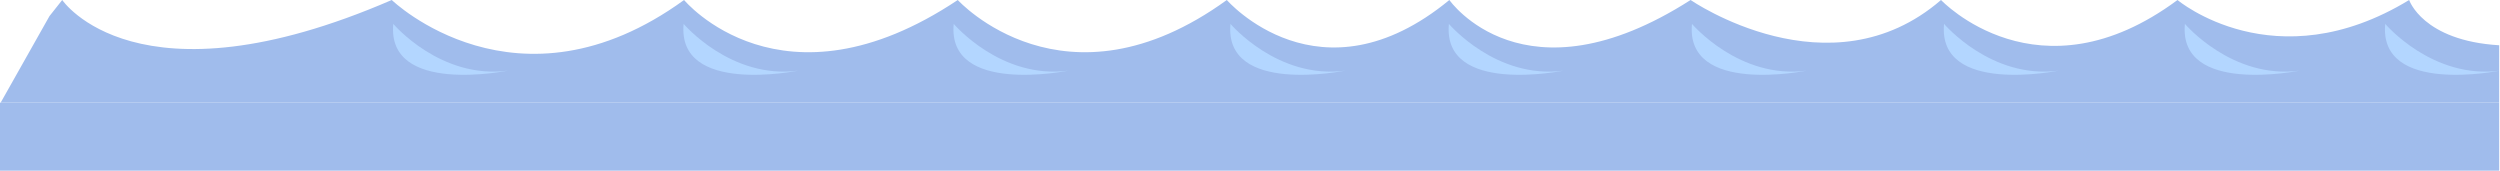 <svg xmlns="http://www.w3.org/2000/svg" viewBox="0 0 1176.38 80.3"><defs><style>.cls-1{fill:#a0bcec;}.cls-2{fill:#b3d6ff;}</style></defs><title>water 1Asset 23</title><g id="Layer_2" data-name="Layer 2"><g id="page_1" data-name="page 1"><path class="cls-1" d="M1176,48.3v-27C1140,19.15,1133.63,0,1133.63,0c-63.29,38.54-109,0-109,0C959.13,48.6,913.35,0,913.35,0,861,45.25,795.51,0,795.51,0,716.95,50.27,682,0,682,0,620.93,50.27,577.28,0,577.28,0,500.89,55.3,450.68,0,450.68,0,367.75,55.3,321.89,0,321.89,0,243.32,57,184.34,0,184.34,0,64.31,51.95,29.28,0,29.28,0l-6,7.58L.31,48.3Z"/><path class="cls-2" d="M185.06,11.24s22.24,26.24,54,22C239.07,33.2,181.88,45,185.06,11.24Z"/><path class="cls-2" d="M321.68,11.24s22.24,26.24,54,22C375.69,33.2,318.5,45,321.68,11.24Z"/><path class="cls-2" d="M448.77,11.24s22.24,26.24,54,22C502.79,33.2,445.6,45,448.77,11.24Z"/><path class="cls-2" d="M579,11.24s22.24,26.24,54,22C633.06,33.2,575.87,45,579,11.24Z"/><path class="cls-2" d="M681.78,11.24s22.24,26.24,54,22C735.79,33.2,678.6,45,681.78,11.24Z"/><path class="cls-2" d="M796.16,11.24s22.24,26.24,54,22C850.18,33.2,793,45,796.16,11.24Z"/><path class="cls-2" d="M914.78,11.24s22.24,26.24,54,22C968.8,33.2,911.6,45,914.78,11.24Z"/><path class="cls-2" d="M1028.11,11.24s22.24,26.24,54,22C1082.12,33.2,1024.93,45,1028.11,11.24Z"/><path class="cls-2" d="M1122.37,11.24s22.24,26.24,54,22C1176.38,33.2,1119.19,45,1122.37,11.24Z"/><rect class="cls-1" y="48.3" width="1176" height="32"/></g></g></svg>